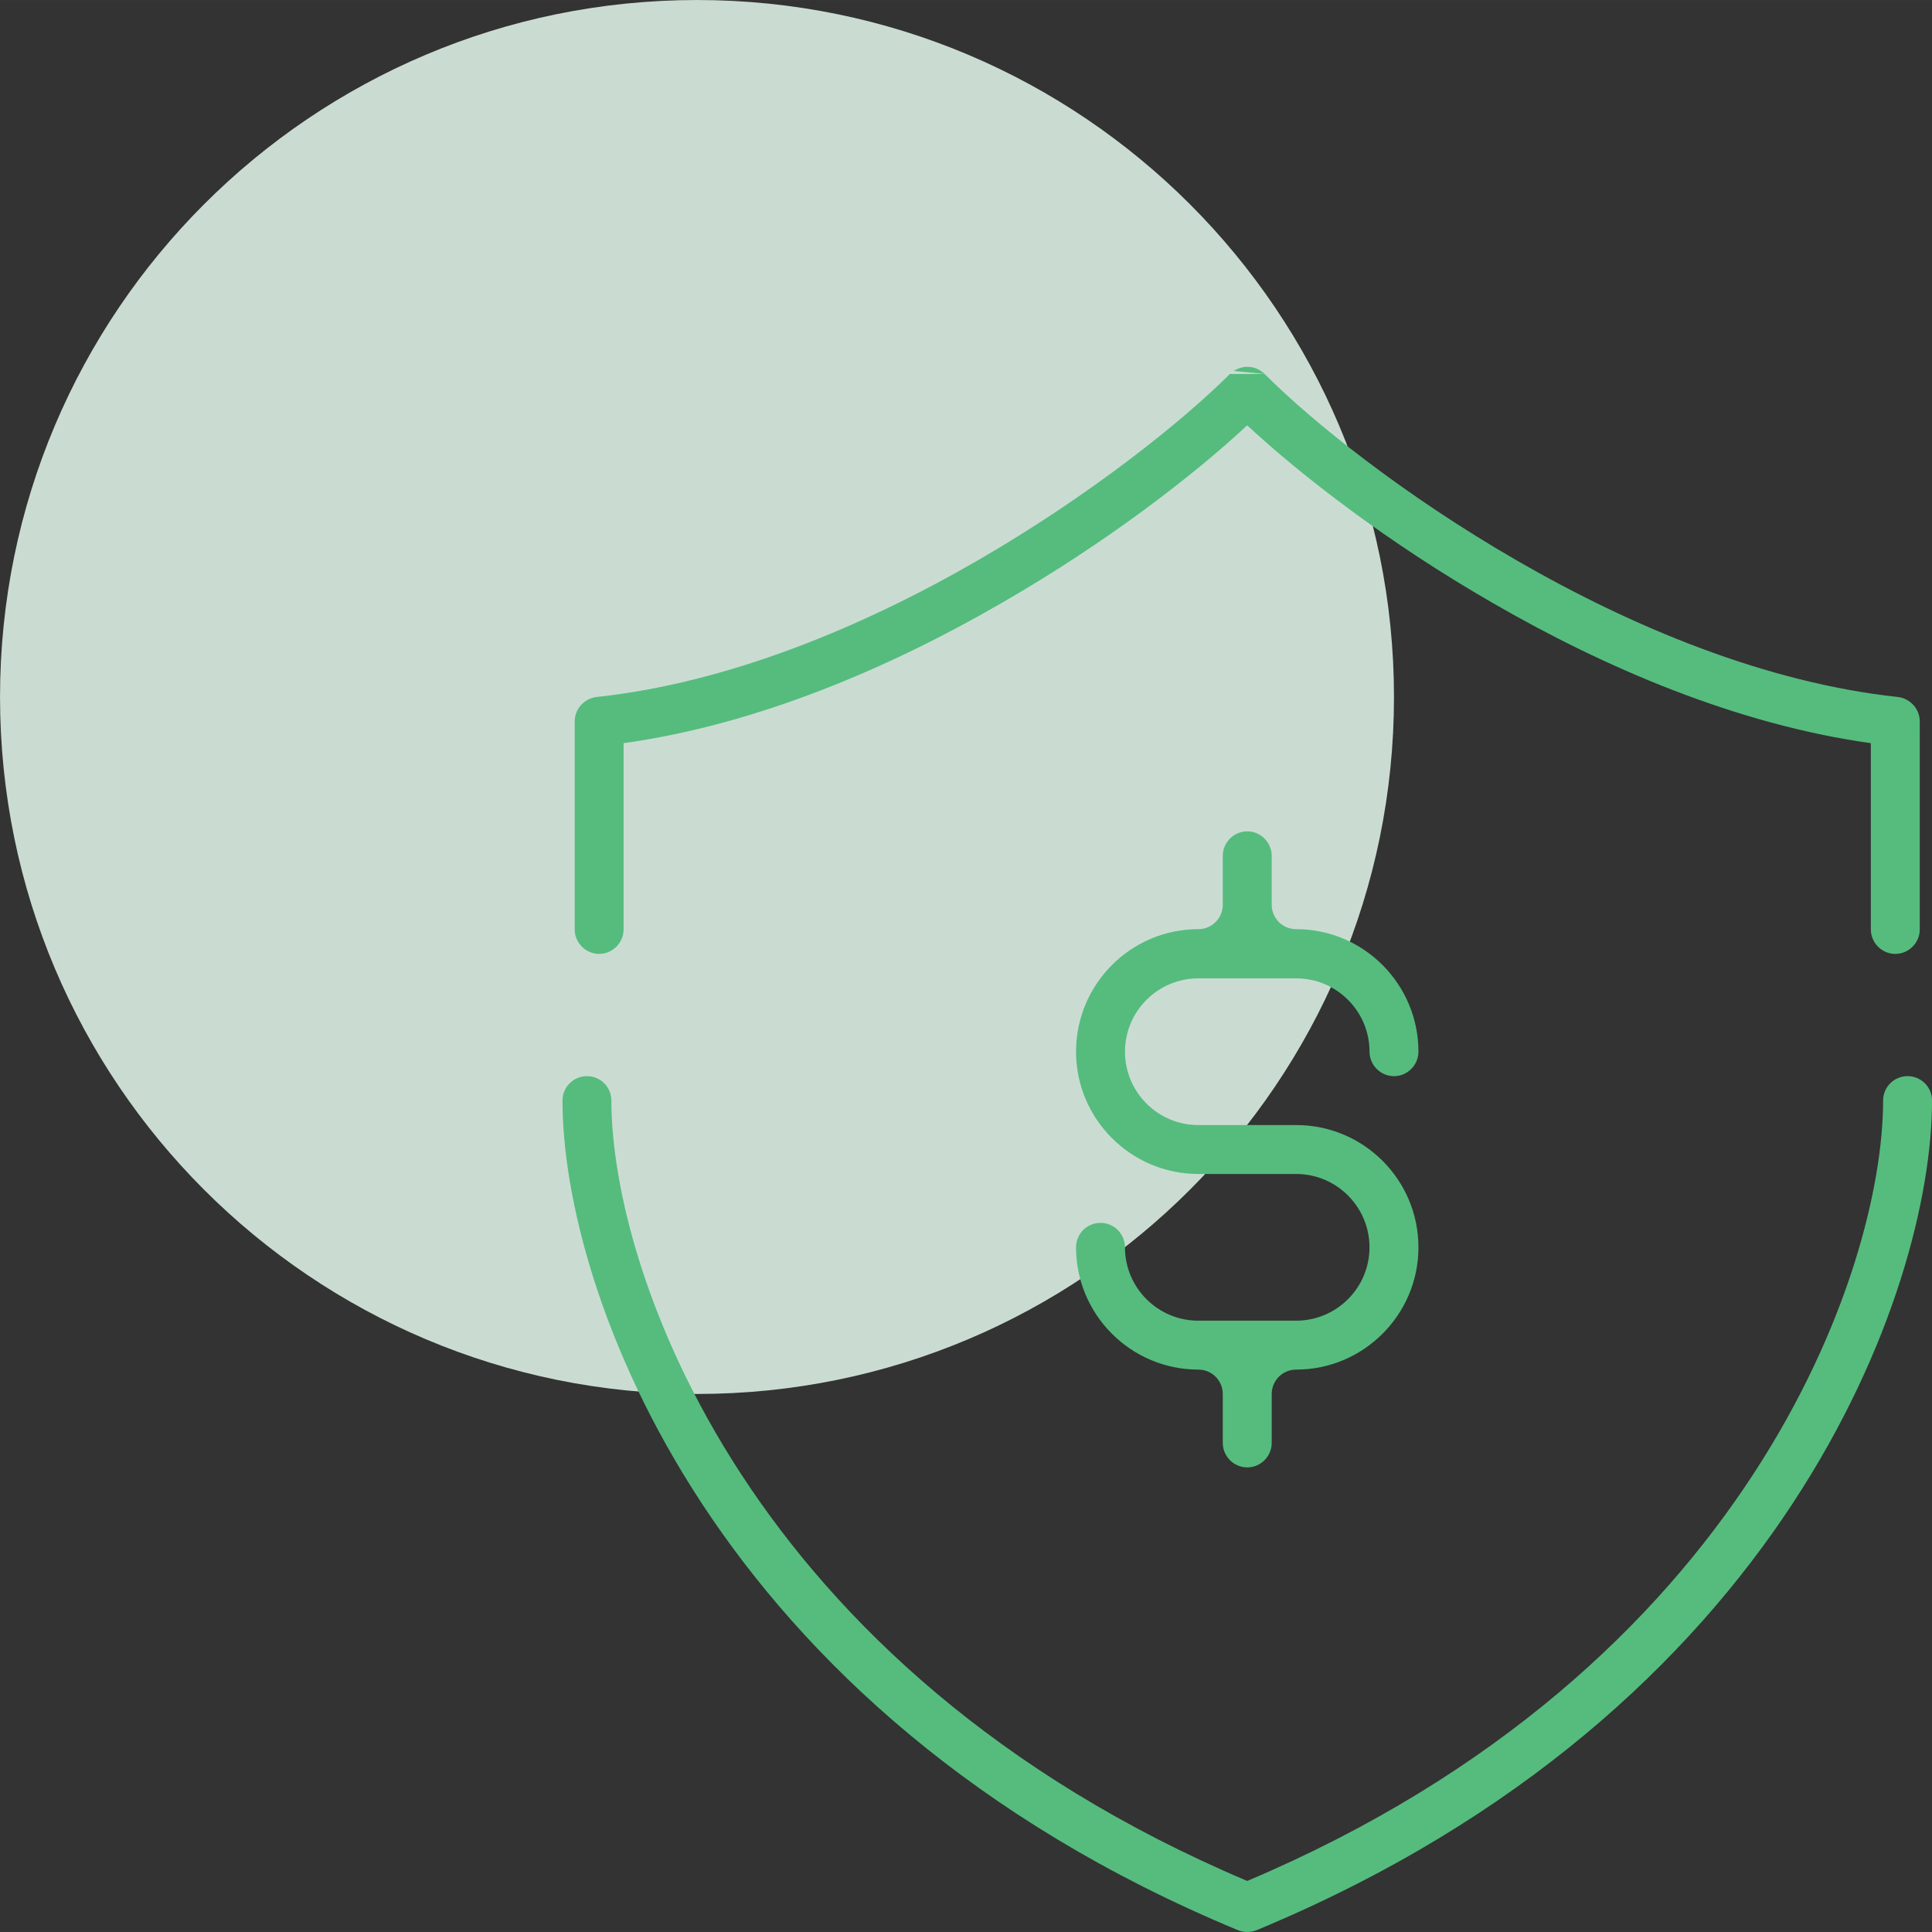 <?xml version="1.0" encoding="UTF-8"?>
<!DOCTYPE svg PUBLIC "-//W3C//DTD SVG 1.1//EN" "http://www.w3.org/Graphics/SVG/1.1/DTD/svg11.dtd">
<!-- Creator: CorelDRAW 2019 (64-Bit) -->
<svg xmlns="http://www.w3.org/2000/svg" xml:space="preserve" width="0.667in" height="0.667in" version="1.1" style="shape-rendering:geometricPrecision; text-rendering:geometricPrecision; image-rendering:optimizeQuality; fill-rule:evenodd; clip-rule:evenodd"
viewBox="0 0 666.66 666.65"
 xmlns:xlink="http://www.w3.org/1999/xlink"
 xmlns:xodm="http://www.corel.com/coreldraw/odm/2003">
 <rect x="0" y="0" width="666.66" height="666.65" fill="#333333" stroke="none"/>
 <defs>
  <style type="text/css">
   <![CDATA[
    .fil1 {fill:#55BC7E}
    .fil2 {fill:#55BC7E;fill-rule:nonzero}
    .fil0 {fill:#DFF3E8;fill-rule:nonzero;fill-opacity:0.878}
   ]]>
  </style>
 </defs>
 <g id="Layer_x0020_1">
  <g id="_2426457244976">
   <path id="Ellipse_x0020_18" class="fil0" d="M481.01 240.5c0,-132.83 -107.68,-240.5 -240.5,-240.5 -132.83,0 -240.5,107.68 -240.5,240.5 0,132.83 107.68,240.5 240.5,240.5 132.83,0 240.5,-107.68 240.5,-240.5z"/>
   <g>
    <path id="Union_7" class="fil1" d="M436.38 129.04c16.31,16.35 47.97,41.87 87.24,64.48 39.33,22.71 85.64,42.08 131.28,46.98 4.29,0.52 7.54,4.17 7.54,8.44l0 71.77c0,4.59 -3.78,8.44 -8.44,8.44 -4.67,0 -8.44,-3.85 -8.44,-8.44l0 -64.27c-46.31,-6.46 -92.04,-26.15 -130.39,-48.33 -36.22,-20.83 -66.37,-44.17 -84.81,-61.35 -18.44,17.19 -48.59,40.52 -84.81,61.35 -38.33,22.19 -84.06,41.87 -130.37,48.33l0 64.27c0,4.59 -3.78,8.44 -8.44,8.44 -4.66,0 -8.44,-3.85 -8.44,-8.44l0 -71.77c0,-4.27 3.25,-7.92 7.54,-8.44 45.65,-4.89 91.95,-24.27 131.28,-46.98 39.3,-22.71 70.97,-48.23 87.27,-64.48 0,0 0,0 0,0l11.98 0zm0 0c-0.01,0 -0.03,0 -0.04,0 -2.89,-2.92 -7.33,-3.23 -10.61,-1.04l10.65 1.04zm-225.41 250.73c0,-4.69 -3.78,-8.44 -8.44,-8.44 -4.65,0 -8.44,3.75 -8.44,8.44 0,65.21 50.91,210.63 233.06,286.25 1.05,0.42 2.15,0.62 3.23,0.62 1.08,0 2.18,-0.2 3.24,-0.62 182.13,-75.63 233.05,-221.04 233.05,-286.25 0,-4.69 -3.78,-8.44 -8.44,-8.44 -4.67,0 -8.44,3.75 -8.44,8.44 0,58.13 -46.41,196.04 -219.42,269.27 -173.01,-73.23 -219.41,-211.15 -219.41,-269.27z"/>
   </g>
   <path id="Vector_65" class="fil2" d="M413.5 337.59l33.76 0c13.96,0 25.31,11.35 25.31,25.31 0,4.58 3.77,8.44 8.44,8.44 4.67,0 8.44,-3.85 8.44,-8.44 0,-23.33 -18.93,-42.29 -42.19,-42.29 -4.67,0 -8.44,-3.75 -8.44,-8.44l0 -16.87c0,-4.59 -3.78,-8.44 -8.45,-8.44 -4.67,0 -8.44,3.85 -8.44,8.44l0 16.87c0,4.69 -3.77,8.44 -8.44,8.44 -23.26,0 -42.19,18.96 -42.19,42.29 0,23.23 18.93,42.19 42.19,42.19l33.76 0c13.96,0 25.31,11.35 25.31,25.31 0,13.96 -11.35,25.31 -25.31,25.31l-33.76 0c-13.96,0 -25.31,-11.35 -25.31,-25.31 0,-4.69 -3.77,-8.44 -8.44,-8.44 -4.67,0 -8.44,3.75 -8.44,8.44 0,23.23 18.93,42.19 42.19,42.19 4.67,0 8.44,3.75 8.44,8.44l0 16.87c0,4.58 3.77,8.44 8.44,8.44 4.67,0 8.45,-3.85 8.45,-8.44l0 -16.87c0,-4.69 3.77,-8.44 8.44,-8.44 23.26,0 42.19,-18.96 42.19,-42.19 0,-23.33 -18.93,-42.19 -42.19,-42.19l-33.76 0c-13.96,0 -25.31,-11.35 -25.31,-25.31 0,-13.96 11.35,-25.31 25.31,-25.31z"/>
  </g>
 </g>
</svg>
